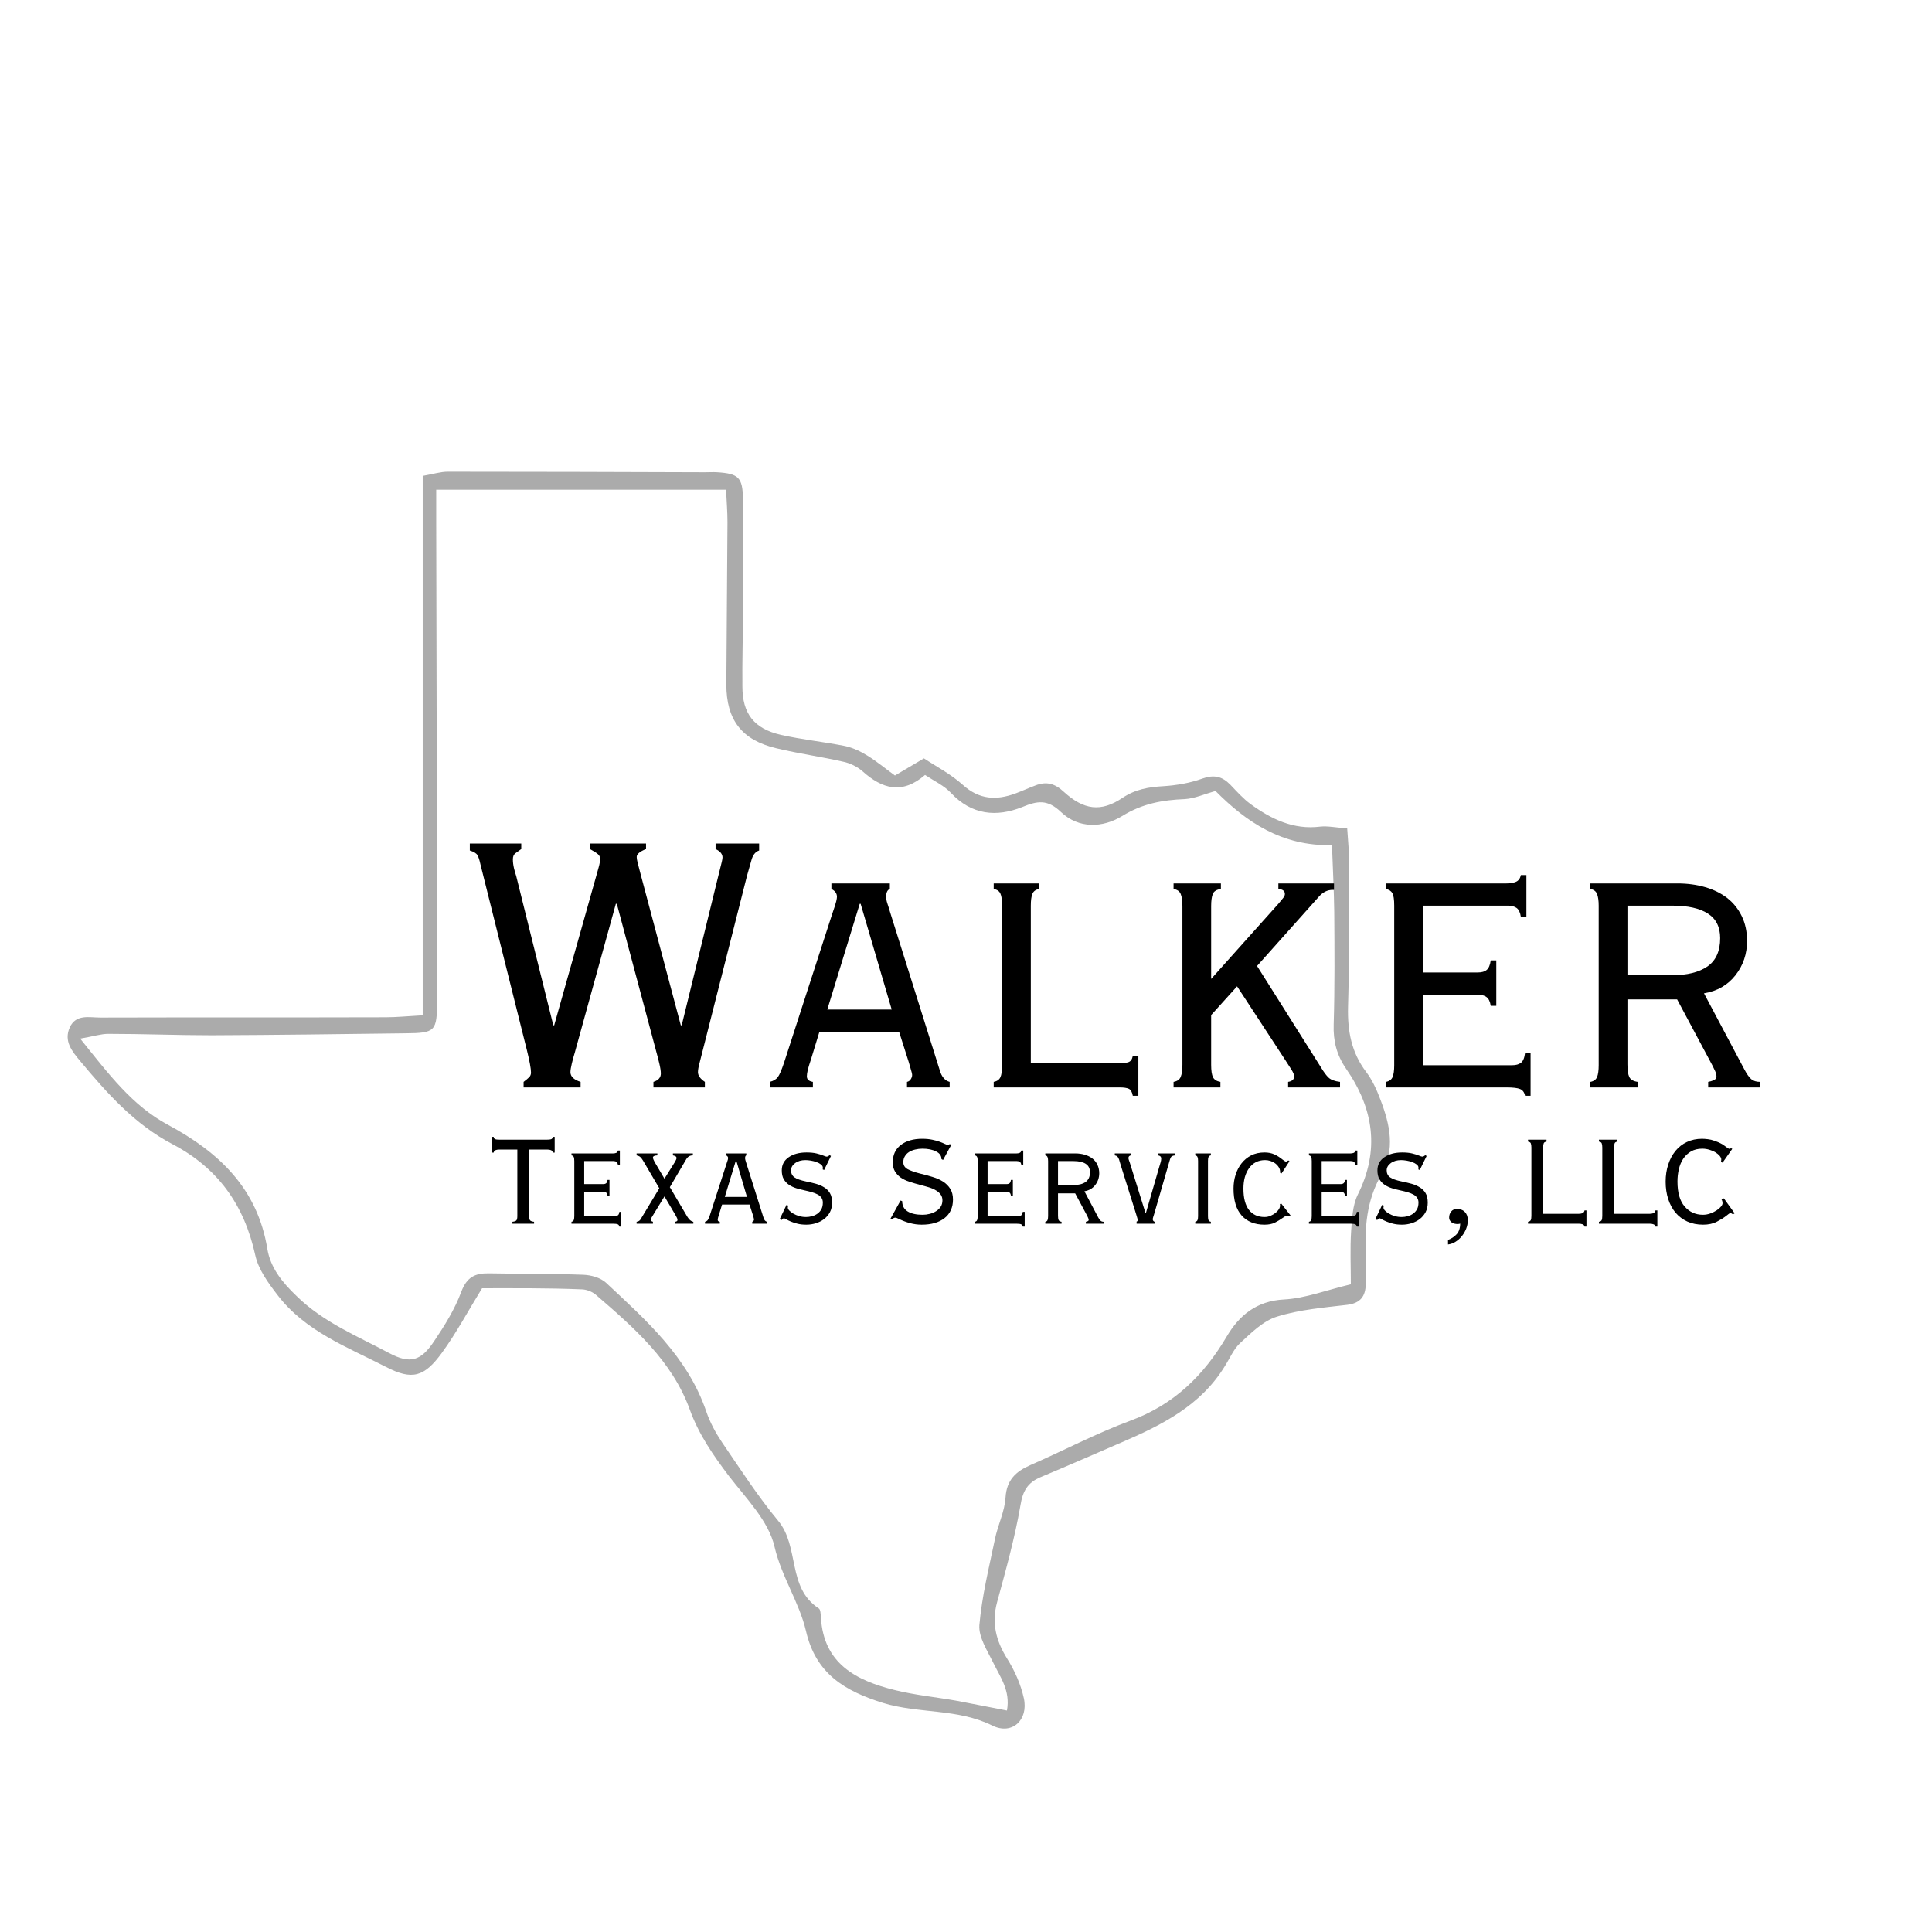 <svg xmlns="http://www.w3.org/2000/svg" xmlns:xlink="http://www.w3.org/1999/xlink" width="500" zoomAndPan="magnify" viewBox="0 0 375 375" height="500" preserveAspectRatio="xMidYMid meet" version="1.2"><defs><filter x="0%" y="0%" width="100%" filterUnits="objectBoundingBox" id="fa6ade2147" height="100%"><feColorMatrix values="0 0 0 0 1 0 0 0 0 1 0 0 0 0 1 0 0 0 1 0" type="matrix" in="SourceGraphic"/></filter><clipPath id="0eeeb61c65"><path d="M 1 0.559 L 258 0.559 L 258 245 L 1 245 Z M 1 0.559 "/></clipPath><clipPath id="f91c451f05"><rect x="0" width="260" y="0" height="247"/></clipPath></defs><g id="668f918360"><g mask="url(#f80747ffa0)" transform="matrix(1,0,0,1,12,91)"><g clip-path="url(#f91c451f05)"><g clip-rule="nonzero" clip-path="url(#0eeeb61c65)"><path style=" stroke:none;fill-rule:nonzero;fill:#444444;fill-opacity:1;" d="M 81.57 159.047 C 78.73 163.68 76.547 167.766 73.812 171.527 C 70.371 176.266 68.023 176.977 62.891 174.305 C 55.352 170.438 47.211 167.383 41.859 160.352 C 40.055 158.012 38.145 155.395 37.543 152.613 C 35.414 142.914 30.332 135.719 21.484 131.086 C 14.109 127.219 8.754 121.168 3.566 114.953 C 1.98 113.047 0.344 111.086 1.543 108.414 C 2.746 105.801 5.312 106.508 7.445 106.508 C 25.906 106.453 44.371 106.508 62.781 106.453 C 64.965 106.453 67.094 106.234 70.047 106.07 C 70.047 70.863 70.047 36.203 70.047 1.375 C 72.176 0.996 73.539 0.559 74.906 0.559 C 91.512 0.559 108.172 0.613 124.781 0.668 C 125.598 0.668 126.418 0.613 127.238 0.668 C 131.336 0.941 132.152 1.648 132.207 5.848 C 132.316 13.148 132.262 20.398 132.207 27.699 C 132.207 32.551 132.043 37.402 132.098 42.25 C 132.098 47.484 134.34 50.426 139.527 51.625 C 143.625 52.551 147.887 52.988 152.039 53.805 C 153.512 54.133 155.043 54.84 156.352 55.66 C 158.211 56.805 159.902 58.219 161.707 59.527 C 163.617 58.383 165.148 57.512 167.332 56.203 C 169.734 57.785 172.578 59.254 174.926 61.383 C 178.094 64.215 181.371 64.379 185.086 63.016 C 186.398 62.527 187.707 61.926 189.02 61.438 C 191.148 60.617 192.789 61.109 194.48 62.688 C 198.359 66.23 201.691 66.668 205.844 63.887 C 208.355 62.199 210.922 61.762 213.82 61.598 C 216.332 61.438 218.953 61 221.355 60.129 C 223.652 59.309 225.234 59.691 226.82 61.328 C 228.074 62.637 229.332 64.051 230.754 65.086 C 234.738 67.977 239.055 70.102 244.246 69.449 C 245.773 69.285 247.359 69.664 249.488 69.773 C 249.652 72.281 249.871 74.406 249.871 76.586 C 249.871 85.906 249.926 95.227 249.652 104.492 C 249.543 109.125 250.309 113.266 253.148 117.027 C 254.352 118.605 255.223 120.516 255.934 122.422 C 257.793 127.273 258.883 132.121 256.098 137.027 C 253.258 141.988 252.82 147.328 253.148 152.832 C 253.258 154.629 253.094 156.484 253.094 158.281 C 253.039 160.625 252.055 161.934 249.543 162.262 C 244.953 162.805 240.258 163.188 235.887 164.551 C 233.211 165.367 230.918 167.656 228.73 169.672 C 227.422 170.871 226.711 172.672 225.727 174.195 C 221.027 181.879 213.438 185.641 205.57 189.02 C 200.379 191.254 195.191 193.543 189.949 195.723 C 187.488 196.758 186.508 198.395 186.07 201.172 C 184.977 207.496 183.227 213.762 181.535 219.977 C 180.441 224.008 181.316 227.441 183.445 230.875 C 184.922 233.219 186.125 235.891 186.723 238.617 C 187.652 242.812 184.484 245.809 180.66 243.957 C 173.887 240.578 166.402 241.668 159.41 239.543 C 151.93 237.199 146.355 233.875 144.445 225.59 C 143.133 219.977 139.691 215.07 138.328 209.184 C 137.18 204.227 132.863 199.867 129.531 195.559 C 126.473 191.527 123.633 187.441 121.883 182.59 C 118.441 173.105 111.016 166.676 103.641 160.301 C 102.93 159.699 101.781 159.262 100.855 159.262 C 94.406 158.992 87.906 159.047 81.57 159.047 Z M 223.926 62.527 C 221.793 63.125 219.883 63.996 217.969 64.105 C 213.656 64.27 209.723 64.977 205.844 67.375 C 202.02 69.719 197.375 69.883 193.934 66.613 C 191.312 64.105 189.348 64.434 186.453 65.633 C 181.426 67.648 176.617 67.211 172.578 62.906 C 171.266 61.492 169.355 60.617 167.551 59.418 C 163.07 63.289 159.195 62.09 155.426 58.711 C 154.441 57.84 153.02 57.129 151.711 56.859 C 147.395 55.875 143.023 55.277 138.707 54.242 C 131.988 52.66 128.984 48.738 128.984 41.871 C 129.039 31.352 129.148 20.832 129.203 10.316 C 129.203 8.352 129.039 6.391 128.93 4.047 C 110.031 4.047 91.73 4.047 72.668 4.047 C 72.668 6.609 72.668 8.789 72.668 10.969 C 72.723 41.707 72.832 72.445 72.832 103.238 C 72.832 109.18 72.504 109.504 66.766 109.559 C 54.203 109.723 41.641 109.887 29.074 109.941 C 22.41 109.941 15.691 109.668 9.027 109.668 C 7.555 109.668 6.133 110.16 3.566 110.594 C 9.082 117.461 13.672 123.621 20.609 127.328 C 30.551 132.668 37.98 139.699 39.891 151.414 C 40.492 155.066 42.785 157.902 45.52 160.516 C 50.707 165.641 57.316 168.309 63.543 171.637 C 67.641 173.816 69.719 173.16 72.285 169.293 C 74.305 166.293 76.273 163.133 77.527 159.754 C 78.621 156.867 80.207 156.102 82.938 156.156 C 89 156.266 95.117 156.211 101.18 156.43 C 102.711 156.484 104.512 156.973 105.605 157.957 C 113.418 165.258 121.5 172.398 125.105 183.023 C 125.816 185.098 126.91 187.113 128.113 188.91 C 131.664 194.09 135.051 199.375 139.035 204.172 C 143.242 209.238 140.73 217.141 146.902 221.176 C 147.285 221.395 147.285 222.32 147.34 222.918 C 147.832 231.91 154.168 235.184 161.652 237.035 C 165.586 238.016 169.625 238.398 173.613 239.105 C 176.836 239.707 180.004 240.359 183.445 241.012 C 184.156 237.145 182.137 234.527 180.77 231.695 C 179.625 229.352 177.93 226.789 178.094 224.445 C 178.586 218.832 179.949 213.328 181.098 207.824 C 181.645 205.043 183.012 202.426 183.176 199.648 C 183.391 196.27 185.141 194.633 187.98 193.379 C 194.48 190.547 200.762 187.223 207.371 184.77 C 215.84 181.664 221.629 175.996 226.109 168.418 C 228.512 164.332 231.898 161.496 237.254 161.227 C 241.352 161.008 245.391 159.426 250.199 158.281 C 250.199 154.738 250.035 151.359 250.254 147.98 C 250.418 145.582 250.527 143.023 251.512 140.953 C 255.879 132.23 254.625 124.164 249.27 116.426 C 247.469 113.809 246.758 111.086 246.867 107.871 C 247.086 100.566 247.031 93.32 246.977 86.016 C 246.922 81.82 246.703 77.676 246.539 73.043 C 236.816 73.262 229.934 68.574 223.926 62.527 Z M 223.926 62.527 "/></g></g><mask id="f80747ffa0"><g filter="url(#fa6ade2147)"><rect x="0" width="375" y="0" height="375" style="fill:#000000;fill-opacity:0.45;stroke:none;"/></g></mask></g><g style="fill:#000000;fill-opacity:1;"><g transform="translate(88.489, 211.07)"><path style="stroke:none" d="M 12.688 -47.344 L 12.688 -46.266 C 12.27 -45.961 11.895 -45.691 11.562 -45.453 C 11.227 -45.211 11.062 -44.82 11.062 -44.281 C 11.062 -43.738 11.133 -43.148 11.281 -42.516 C 11.438 -41.891 11.578 -41.398 11.703 -41.047 L 18.906 -12.062 L 19.078 -12.062 L 27.266 -41.125 C 27.391 -41.602 27.539 -42.145 27.719 -42.75 C 27.895 -43.352 27.984 -43.922 27.984 -44.453 C 27.984 -44.754 27.848 -45.023 27.578 -45.266 C 27.316 -45.504 26.797 -45.836 26.016 -46.266 L 26.016 -47.344 L 36.906 -47.344 L 36.906 -46.266 C 35.695 -45.785 35.094 -45.273 35.094 -44.734 C 35.094 -44.492 35.148 -44.133 35.266 -43.656 C 35.391 -43.176 35.547 -42.57 35.734 -41.844 L 43.656 -12.062 L 43.828 -12.062 L 50.844 -40.688 C 51.27 -42.363 51.523 -43.395 51.609 -43.781 C 51.703 -44.176 51.75 -44.461 51.75 -44.641 C 51.75 -45.297 51.301 -45.836 50.406 -46.266 L 50.406 -47.344 L 58.859 -47.344 L 58.859 -45.984 C 58.141 -45.742 57.645 -45.129 57.375 -44.141 C 57.102 -43.148 56.816 -42.145 56.516 -41.125 L 48.328 -8.812 C 47.848 -6.895 47.504 -5.547 47.297 -4.766 C 47.086 -3.984 46.984 -3.383 46.984 -2.969 C 46.984 -2.312 47.43 -1.68 48.328 -1.078 L 48.328 0 L 38.344 0 L 38.344 -1.078 C 39.301 -1.379 39.781 -1.922 39.781 -2.703 C 39.781 -3.18 39.676 -3.852 39.469 -4.719 C 39.258 -5.594 39.062 -6.359 38.875 -7.016 L 31.234 -35.641 L 31.047 -35.641 L 23.047 -6.656 C 22.859 -6.062 22.676 -5.391 22.5 -4.641 C 22.32 -3.891 22.234 -3.332 22.234 -2.969 C 22.234 -2.125 22.891 -1.492 24.203 -1.078 L 24.203 0 L 13.141 0 L 13.141 -1.078 C 13.617 -1.441 13.977 -1.742 14.219 -1.984 C 14.457 -2.223 14.578 -2.52 14.578 -2.875 C 14.578 -3.656 14.305 -5.129 13.766 -7.297 L 4.766 -43.297 C 4.586 -44.129 4.395 -44.723 4.188 -45.078 C 3.977 -45.441 3.484 -45.742 2.703 -45.984 L 2.703 -47.344 Z M 12.688 -47.344 "/></g></g><g style="fill:#000000;fill-opacity:1;"><g transform="translate(146.891, 211.07)"><path style="stroke:none" d="M 13.688 -15.125 L 26.188 -15.125 L 20.156 -35.641 L 19.984 -35.641 Z M 25.828 -39.594 L 25.828 -38.516 C 25.348 -38.336 25.109 -37.828 25.109 -36.984 C 25.109 -36.629 25.18 -36.223 25.328 -35.766 C 25.484 -35.316 25.711 -34.582 26.016 -33.562 L 35.547 -3.234 C 35.91 -2.035 36.539 -1.316 37.438 -1.078 L 37.438 0 L 29.156 0 L 29.156 -1.078 C 29.457 -1.141 29.695 -1.305 29.875 -1.578 C 30.062 -1.848 30.156 -2.133 30.156 -2.438 C 30.156 -2.613 30.094 -2.895 29.969 -3.281 C 29.852 -3.676 29.703 -4.203 29.516 -4.859 L 27.625 -10.797 L 12.156 -10.797 L 10.531 -5.484 C 10.227 -4.586 10.016 -3.883 9.891 -3.375 C 9.773 -2.863 9.719 -2.457 9.719 -2.156 C 9.719 -1.562 10.109 -1.203 10.891 -1.078 L 10.891 0 L 2.516 0 L 2.516 -1.078 C 3.234 -1.254 3.758 -1.566 4.094 -2.016 C 4.426 -2.473 4.832 -3.422 5.312 -4.859 L 14.578 -33.484 C 15.055 -34.859 15.336 -35.738 15.422 -36.125 C 15.516 -36.52 15.562 -36.805 15.562 -36.984 C 15.562 -37.648 15.203 -38.16 14.484 -38.516 L 14.484 -39.594 Z M 25.828 -39.594 "/></g></g><g style="fill:#000000;fill-opacity:1;"><g transform="translate(186.846, 211.07)"><path style="stroke:none" d="M 14.844 -39.594 L 14.844 -38.516 C 14.188 -38.398 13.754 -38.086 13.547 -37.578 C 13.336 -37.066 13.234 -36.301 13.234 -35.281 L 13.234 -4.688 L 30.516 -4.688 C 31.172 -4.688 31.723 -4.758 32.172 -4.906 C 32.617 -5.051 32.906 -5.457 33.031 -6.125 L 34.109 -6.125 L 34.109 1.625 L 33.031 1.625 C 32.906 0.906 32.648 0.453 32.266 0.266 C 31.879 0.086 31.297 0 30.516 0 L 6.031 0 L 6.031 -1.078 C 6.688 -1.203 7.117 -1.504 7.328 -1.984 C 7.547 -2.461 7.656 -3.211 7.656 -4.234 L 7.656 -35.375 C 7.656 -36.395 7.547 -37.145 7.328 -37.625 C 7.117 -38.102 6.688 -38.398 6.031 -38.516 L 6.031 -39.594 Z M 14.844 -39.594 "/></g></g><g style="fill:#000000;fill-opacity:1;"><g transform="translate(221.851, 211.07)"><path style="stroke:none" d="M 15.125 -39.594 L 15.125 -38.516 C 14.281 -38.398 13.754 -38.07 13.547 -37.531 C 13.336 -36.988 13.234 -36.207 13.234 -35.188 L 13.234 -21.062 L 26.281 -35.641 C 26.633 -36.055 26.93 -36.414 27.172 -36.719 C 27.422 -37.02 27.547 -37.289 27.547 -37.531 C 27.547 -38.133 27.125 -38.461 26.281 -38.516 L 26.281 -39.594 L 37.078 -39.594 L 37.078 -38.344 L 36.812 -38.344 C 35.789 -38.344 34.891 -37.891 34.109 -36.984 L 22.141 -23.578 L 34.562 -3.875 C 35.102 -2.969 35.598 -2.305 36.047 -1.891 C 36.492 -1.473 37.227 -1.203 38.25 -1.078 L 38.25 0 L 28.172 0 L 28.172 -1.078 C 28.953 -1.203 29.344 -1.562 29.344 -2.156 C 29.344 -2.457 29.176 -2.879 28.844 -3.422 C 28.508 -3.961 28.102 -4.594 27.625 -5.312 L 18.266 -19.625 L 13.234 -14.047 L 13.234 -4.406 C 13.234 -3.27 13.352 -2.461 13.594 -1.984 C 13.832 -1.504 14.312 -1.203 15.031 -1.078 L 15.031 0 L 5.938 0 L 5.938 -1.078 C 6.656 -1.203 7.117 -1.531 7.328 -2.062 C 7.547 -2.602 7.656 -3.383 7.656 -4.406 L 7.656 -35.188 C 7.656 -36.207 7.547 -36.988 7.328 -37.531 C 7.117 -38.07 6.656 -38.398 5.938 -38.516 L 5.938 -39.594 Z M 15.125 -39.594 "/></g></g><g style="fill:#000000;fill-opacity:1;"><g transform="translate(261.806, 211.07)"><path style="stroke:none" d="M 34.469 -33.125 L 33.391 -33.125 C 33.266 -33.957 32.992 -34.523 32.578 -34.828 C 32.16 -35.129 31.594 -35.281 30.875 -35.281 L 14.406 -35.281 L 14.406 -22.312 L 25.016 -22.312 C 25.797 -22.312 26.379 -22.477 26.766 -22.812 C 27.16 -23.145 27.422 -23.758 27.547 -24.656 L 28.625 -24.656 L 28.625 -15.844 L 27.547 -15.844 C 27.422 -16.676 27.145 -17.242 26.719 -17.547 C 26.301 -17.848 25.766 -18 25.109 -18 L 14.406 -18 L 14.406 -4.312 L 31.688 -4.312 C 32.406 -4.312 32.973 -4.461 33.391 -4.766 C 33.805 -5.066 34.078 -5.695 34.203 -6.656 L 35.281 -6.656 L 35.281 1.625 L 34.203 1.625 C 34.078 0.957 33.758 0.52 33.25 0.312 C 32.738 0.102 31.883 0 30.688 0 L 7.203 0 L 7.203 -1.078 C 7.859 -1.203 8.289 -1.52 8.5 -2.031 C 8.707 -2.539 8.812 -3.301 8.812 -4.312 L 8.812 -35.281 C 8.812 -36.477 8.691 -37.285 8.453 -37.703 C 8.211 -38.129 7.797 -38.398 7.203 -38.516 L 7.203 -39.594 L 30.594 -39.594 C 31.32 -39.594 31.938 -39.695 32.438 -39.906 C 32.945 -40.125 33.266 -40.562 33.391 -41.219 L 34.469 -41.219 Z M 34.469 -33.125 "/></g></g><g style="fill:#000000;fill-opacity:1;"><g transform="translate(301.761, 211.07)"><path style="stroke:none" d="M 22.766 -21.781 C 25.711 -21.781 28.008 -22.348 29.656 -23.484 C 31.301 -24.629 32.125 -26.461 32.125 -28.984 C 32.125 -31.141 31.328 -32.727 29.734 -33.75 C 28.148 -34.77 25.859 -35.281 22.859 -35.281 L 14.125 -35.281 L 14.125 -21.781 Z M 23.844 -39.594 C 25.77 -39.594 27.555 -39.352 29.203 -38.875 C 30.859 -38.395 32.285 -37.691 33.484 -36.766 C 34.68 -35.836 35.625 -34.664 36.312 -33.25 C 37 -31.844 37.344 -30.238 37.344 -28.438 C 37.344 -25.914 36.594 -23.695 35.094 -21.781 C 33.594 -19.863 31.555 -18.691 28.984 -18.266 L 36.812 -3.516 C 37.289 -2.609 37.738 -1.973 38.156 -1.609 C 38.582 -1.254 39.156 -1.078 39.875 -1.078 L 39.875 0 L 29.797 0 L 29.797 -1.078 C 30.148 -1.141 30.504 -1.242 30.859 -1.391 C 31.223 -1.547 31.406 -1.801 31.406 -2.156 C 31.406 -2.457 31.316 -2.801 31.141 -3.188 C 30.961 -3.582 30.781 -3.957 30.594 -4.312 L 23.766 -17.094 L 14.125 -17.094 L 14.125 -4.5 C 14.125 -3.363 14.242 -2.539 14.484 -2.031 C 14.723 -1.52 15.266 -1.203 16.109 -1.078 L 16.109 0 L 6.938 0 L 6.938 -1.078 C 7.594 -1.203 8.023 -1.52 8.234 -2.031 C 8.441 -2.539 8.547 -3.301 8.547 -4.312 L 8.547 -35.281 C 8.547 -36.238 8.441 -36.988 8.234 -37.531 C 8.023 -38.07 7.594 -38.398 6.938 -38.516 L 6.938 -39.594 Z M 23.844 -39.594 "/></g></g><g style="fill:#000000;fill-opacity:1;"><g transform="translate(346.758, 211.07)"><path style="stroke:none" d=""/></g></g><g style="fill:#000000;fill-opacity:1;"><g transform="translate(94.679, 237.52)"><path style="stroke:none" d="M 0.781 -16.859 L 1.141 -16.859 C 1.18 -16.629 1.273 -16.477 1.422 -16.406 C 1.566 -16.344 1.836 -16.312 2.234 -16.312 L 11.5 -16.312 C 11.832 -16.312 12.094 -16.336 12.281 -16.391 C 12.469 -16.453 12.578 -16.609 12.609 -16.859 L 12.984 -16.859 L 12.984 -13.797 L 12.609 -13.797 C 12.578 -14.023 12.469 -14.18 12.281 -14.266 C 12.094 -14.348 11.852 -14.391 11.562 -14.391 L 8.031 -14.391 L 8.031 -1.484 C 8.031 -1.055 8.094 -0.773 8.219 -0.641 C 8.344 -0.504 8.598 -0.414 8.984 -0.375 L 8.984 0 L 4.781 0 L 4.781 -0.375 C 5.164 -0.414 5.422 -0.504 5.547 -0.641 C 5.672 -0.773 5.734 -1.055 5.734 -1.484 L 5.734 -14.391 L 2.203 -14.391 C 1.91 -14.391 1.672 -14.348 1.484 -14.266 C 1.297 -14.18 1.18 -14.023 1.141 -13.797 L 0.781 -13.797 Z M 0.781 -16.859 "/></g></g><g style="fill:#000000;fill-opacity:1;"><g transform="translate(108.441, 237.52)"><path style="stroke:none" d="M 11.875 -11.406 L 11.5 -11.406 C 11.457 -11.695 11.363 -11.895 11.219 -12 C 11.07 -12.102 10.879 -12.156 10.641 -12.156 L 4.953 -12.156 L 4.953 -7.688 L 8.625 -7.688 C 8.883 -7.688 9.082 -7.742 9.219 -7.859 C 9.352 -7.973 9.441 -8.188 9.484 -8.5 L 9.859 -8.5 L 9.859 -5.453 L 9.484 -5.453 C 9.441 -5.742 9.348 -5.941 9.203 -6.047 C 9.055 -6.148 8.875 -6.203 8.656 -6.203 L 4.953 -6.203 L 4.953 -1.484 L 10.906 -1.484 C 11.156 -1.484 11.352 -1.535 11.5 -1.641 C 11.645 -1.742 11.738 -1.961 11.781 -2.297 L 12.156 -2.297 L 12.156 0.562 L 11.781 0.562 C 11.738 0.332 11.629 0.18 11.453 0.109 C 11.273 0.035 10.984 0 10.578 0 L 2.484 0 L 2.484 -0.375 C 2.711 -0.414 2.859 -0.523 2.922 -0.703 C 2.992 -0.879 3.031 -1.141 3.031 -1.484 L 3.031 -12.156 C 3.031 -12.562 2.988 -12.836 2.906 -12.984 C 2.832 -13.129 2.691 -13.223 2.484 -13.266 L 2.484 -13.641 L 10.547 -13.641 C 10.785 -13.641 10.992 -13.676 11.172 -13.75 C 11.348 -13.82 11.457 -13.973 11.5 -14.203 L 11.875 -14.203 Z M 11.875 -11.406 "/></g></g><g style="fill:#000000;fill-opacity:1;"><g transform="translate(122.204, 237.52)"><path style="stroke:none" d="M 5.391 -13.641 L 5.391 -13.266 C 4.816 -13.242 4.531 -13.098 4.531 -12.828 C 4.531 -12.672 4.641 -12.383 4.859 -11.969 C 4.961 -11.801 5.16 -11.469 5.453 -10.969 C 5.742 -10.477 6.18 -9.734 6.766 -8.734 L 8.766 -11.938 C 8.992 -12.312 9.109 -12.578 9.109 -12.734 C 9.109 -12.898 9.039 -13.02 8.906 -13.094 C 8.781 -13.164 8.613 -13.223 8.406 -13.266 L 8.406 -13.641 L 12.281 -13.641 L 12.281 -13.266 C 11.988 -13.266 11.738 -13.203 11.531 -13.078 C 11.32 -12.953 11.133 -12.75 10.969 -12.469 L 7.812 -7.094 L 11.219 -1.328 C 11.57 -0.754 11.957 -0.438 12.375 -0.375 L 12.375 0 L 8.828 0 L 8.828 -0.375 C 9.141 -0.414 9.297 -0.531 9.297 -0.719 C 9.297 -0.863 9.258 -1.004 9.188 -1.141 C 9.113 -1.285 9.016 -1.473 8.891 -1.703 L 6.766 -5.297 L 4.5 -1.578 C 4.312 -1.285 4.195 -1.078 4.156 -0.953 C 4.113 -0.836 4.094 -0.758 4.094 -0.719 C 4.094 -0.613 4.141 -0.539 4.234 -0.5 C 4.328 -0.457 4.426 -0.414 4.531 -0.375 L 4.531 0 L 1.359 0 L 1.359 -0.375 C 1.691 -0.414 1.941 -0.562 2.109 -0.812 C 2.273 -1.07 2.504 -1.453 2.797 -1.953 L 5.766 -6.875 L 2.609 -12.25 C 2.398 -12.594 2.211 -12.832 2.047 -12.969 C 1.879 -13.102 1.648 -13.203 1.359 -13.266 L 1.359 -13.641 Z M 5.391 -13.641 "/></g></g><g style="fill:#000000;fill-opacity:1;"><g transform="translate(135.966, 237.52)"><path style="stroke:none" d="M 4.719 -5.203 L 9.016 -5.203 L 6.938 -12.281 L 6.875 -12.281 Z M 8.891 -13.641 L 8.891 -13.266 C 8.734 -13.203 8.656 -13.023 8.656 -12.734 C 8.656 -12.617 8.676 -12.484 8.719 -12.328 C 8.77 -12.172 8.848 -11.914 8.953 -11.562 L 12.25 -1.109 C 12.375 -0.703 12.586 -0.457 12.891 -0.375 L 12.891 0 L 10.047 0 L 10.047 -0.375 C 10.148 -0.395 10.234 -0.453 10.297 -0.547 C 10.359 -0.641 10.391 -0.738 10.391 -0.844 C 10.391 -0.906 10.367 -1 10.328 -1.125 C 10.285 -1.258 10.234 -1.441 10.172 -1.672 L 9.516 -3.719 L 4.188 -3.719 L 3.625 -1.891 C 3.52 -1.578 3.445 -1.332 3.406 -1.156 C 3.363 -0.988 3.344 -0.852 3.344 -0.75 C 3.344 -0.539 3.477 -0.414 3.75 -0.375 L 3.75 0 L 0.875 0 L 0.875 -0.375 C 1.113 -0.438 1.289 -0.547 1.406 -0.703 C 1.52 -0.859 1.66 -1.18 1.828 -1.672 L 5.016 -11.531 C 5.18 -12.008 5.281 -12.312 5.312 -12.438 C 5.344 -12.57 5.359 -12.672 5.359 -12.734 C 5.359 -12.961 5.234 -13.141 4.984 -13.266 L 4.984 -13.641 Z M 8.891 -13.641 "/></g></g><g style="fill:#000000;fill-opacity:1;"><g transform="translate(149.728, 237.52)"><path style="stroke:none" d="M 6.812 -13.828 C 7.582 -13.828 8.223 -13.766 8.734 -13.641 C 9.254 -13.516 9.691 -13.379 10.047 -13.234 C 10.398 -13.086 10.625 -13.016 10.719 -13.016 C 10.82 -13.016 10.926 -13.047 11.031 -13.109 C 11.133 -13.172 11.227 -13.234 11.312 -13.297 L 11.562 -13.141 L 10.234 -10.422 L 9.953 -10.547 C 9.973 -10.617 9.984 -10.68 9.984 -10.734 C 9.984 -10.785 9.984 -10.832 9.984 -10.875 C 9.984 -11.102 9.863 -11.312 9.625 -11.5 C 9.383 -11.688 9.086 -11.844 8.734 -11.969 C 8.391 -12.094 8.023 -12.188 7.641 -12.25 C 7.254 -12.312 6.91 -12.344 6.609 -12.344 C 5.797 -12.344 5.125 -12.145 4.594 -11.75 C 4.07 -11.352 3.812 -10.891 3.812 -10.359 C 3.812 -9.773 4.031 -9.32 4.469 -9 C 4.914 -8.688 5.688 -8.414 6.781 -8.188 C 7.426 -8.062 8.047 -7.914 8.641 -7.75 C 9.242 -7.582 9.773 -7.352 10.234 -7.062 C 10.703 -6.781 11.078 -6.406 11.359 -5.938 C 11.641 -5.469 11.781 -4.852 11.781 -4.094 C 11.781 -3.383 11.641 -2.766 11.359 -2.234 C 11.078 -1.711 10.703 -1.27 10.234 -0.906 C 9.773 -0.551 9.242 -0.281 8.641 -0.094 C 8.047 0.094 7.422 0.188 6.766 0.188 C 6.141 0.188 5.57 0.125 5.062 0 C 4.562 -0.125 4.129 -0.266 3.766 -0.422 C 3.398 -0.578 3.109 -0.719 2.891 -0.844 C 2.68 -0.977 2.535 -1.047 2.453 -1.047 C 2.285 -1.047 2.129 -0.938 1.984 -0.719 L 1.609 -0.875 L 2.938 -3.656 L 3.281 -3.5 C 3.238 -3.395 3.211 -3.316 3.203 -3.266 C 3.191 -3.211 3.188 -3.164 3.188 -3.125 C 3.188 -2.945 3.285 -2.754 3.484 -2.547 C 3.68 -2.336 3.941 -2.141 4.266 -1.953 C 4.586 -1.766 4.957 -1.609 5.375 -1.484 C 5.801 -1.359 6.254 -1.297 6.734 -1.297 C 7.098 -1.297 7.477 -1.348 7.875 -1.453 C 8.27 -1.555 8.617 -1.719 8.922 -1.938 C 9.234 -2.156 9.488 -2.438 9.688 -2.781 C 9.883 -3.133 9.984 -3.57 9.984 -4.094 C 9.984 -4.469 9.895 -4.781 9.719 -5.031 C 9.539 -5.289 9.297 -5.504 8.984 -5.672 C 8.68 -5.836 8.316 -5.984 7.891 -6.109 C 7.461 -6.234 7.004 -6.348 6.516 -6.453 C 5.953 -6.578 5.398 -6.719 4.859 -6.875 C 4.328 -7.039 3.848 -7.266 3.422 -7.547 C 3.004 -7.828 2.664 -8.188 2.406 -8.625 C 2.145 -9.07 2.016 -9.648 2.016 -10.359 C 2.016 -11.43 2.457 -12.273 3.344 -12.891 C 4.238 -13.516 5.395 -13.828 6.812 -13.828 Z M 6.812 -13.828 "/></g></g><g style="fill:#000000;fill-opacity:1;"><g transform="translate(163.49, 237.52)"><path style="stroke:none" d=""/></g></g><g style="fill:#000000;fill-opacity:1;"><g transform="translate(171.239, 237.52)"><path style="stroke:none" d="M 7.75 -16.484 C 8.508 -16.484 9.172 -16.422 9.734 -16.297 C 10.297 -16.18 10.77 -16.051 11.156 -15.906 C 11.551 -15.758 11.875 -15.625 12.125 -15.5 C 12.375 -15.375 12.578 -15.312 12.734 -15.312 C 12.836 -15.312 12.914 -15.328 12.969 -15.359 C 13.02 -15.391 13.066 -15.426 13.109 -15.469 L 13.391 -15.281 L 11.812 -12.375 L 11.5 -12.531 C 11.5 -13.188 11.145 -13.688 10.438 -14.031 C 9.738 -14.383 8.863 -14.562 7.812 -14.562 C 7.312 -14.562 6.832 -14.504 6.375 -14.391 C 5.926 -14.285 5.531 -14.125 5.188 -13.906 C 4.852 -13.688 4.586 -13.41 4.391 -13.078 C 4.191 -12.754 4.094 -12.375 4.094 -11.938 C 4.094 -11.352 4.367 -10.906 4.922 -10.594 C 5.484 -10.289 6.289 -10.004 7.344 -9.734 C 8.219 -9.523 9.039 -9.301 9.812 -9.062 C 10.582 -8.832 11.254 -8.531 11.828 -8.156 C 12.41 -7.781 12.875 -7.312 13.219 -6.75 C 13.562 -6.195 13.734 -5.508 13.734 -4.688 C 13.734 -3.156 13.191 -1.957 12.109 -1.094 C 11.023 -0.238 9.539 0.188 7.656 0.188 C 6.895 0.188 6.145 0.086 5.406 -0.109 C 4.676 -0.305 3.969 -0.57 3.281 -0.906 C 3.094 -0.977 2.953 -1.039 2.859 -1.094 C 2.773 -1.145 2.672 -1.172 2.547 -1.172 C 2.316 -1.172 2.129 -1.07 1.984 -0.875 L 1.609 -0.984 L 3.562 -4.5 L 3.875 -4.375 C 3.875 -3.5 4.223 -2.836 4.922 -2.391 C 5.629 -1.953 6.602 -1.734 7.844 -1.734 C 8.301 -1.734 8.754 -1.789 9.203 -1.906 C 9.66 -2.02 10.07 -2.191 10.438 -2.422 C 10.812 -2.648 11.113 -2.938 11.344 -3.281 C 11.57 -3.633 11.688 -4.051 11.688 -4.531 C 11.688 -4.957 11.578 -5.328 11.359 -5.641 C 11.141 -5.953 10.836 -6.223 10.453 -6.453 C 10.078 -6.691 9.613 -6.895 9.062 -7.062 C 8.52 -7.227 7.914 -7.395 7.25 -7.562 C 6.551 -7.75 5.883 -7.945 5.25 -8.156 C 4.625 -8.363 4.07 -8.629 3.594 -8.953 C 3.125 -9.285 2.75 -9.688 2.469 -10.156 C 2.188 -10.633 2.047 -11.219 2.047 -11.906 C 2.047 -13.352 2.566 -14.477 3.609 -15.281 C 4.648 -16.082 6.031 -16.484 7.75 -16.484 Z M 7.75 -16.484 "/></g></g><g style="fill:#000000;fill-opacity:1;"><g transform="translate(186.737, 237.52)"><path style="stroke:none" d="M 11.875 -11.406 L 11.5 -11.406 C 11.457 -11.695 11.363 -11.895 11.219 -12 C 11.07 -12.102 10.879 -12.156 10.641 -12.156 L 4.953 -12.156 L 4.953 -7.688 L 8.625 -7.688 C 8.883 -7.688 9.082 -7.742 9.219 -7.859 C 9.352 -7.973 9.441 -8.188 9.484 -8.5 L 9.859 -8.5 L 9.859 -5.453 L 9.484 -5.453 C 9.441 -5.742 9.348 -5.941 9.203 -6.047 C 9.055 -6.148 8.875 -6.203 8.656 -6.203 L 4.953 -6.203 L 4.953 -1.484 L 10.906 -1.484 C 11.156 -1.484 11.352 -1.535 11.5 -1.641 C 11.645 -1.742 11.738 -1.961 11.781 -2.297 L 12.156 -2.297 L 12.156 0.562 L 11.781 0.562 C 11.738 0.332 11.629 0.18 11.453 0.109 C 11.273 0.035 10.984 0 10.578 0 L 2.484 0 L 2.484 -0.375 C 2.711 -0.414 2.859 -0.523 2.922 -0.703 C 2.992 -0.879 3.031 -1.141 3.031 -1.484 L 3.031 -12.156 C 3.031 -12.562 2.988 -12.836 2.906 -12.984 C 2.832 -13.129 2.691 -13.223 2.484 -13.266 L 2.484 -13.641 L 10.547 -13.641 C 10.785 -13.641 10.992 -13.676 11.172 -13.75 C 11.348 -13.82 11.457 -13.973 11.5 -14.203 L 11.875 -14.203 Z M 11.875 -11.406 "/></g></g><g style="fill:#000000;fill-opacity:1;"><g transform="translate(200.5, 237.52)"><path style="stroke:none" d="M 7.844 -7.5 C 8.852 -7.5 9.641 -7.695 10.203 -8.094 C 10.773 -8.488 11.062 -9.117 11.062 -9.984 C 11.062 -10.723 10.785 -11.27 10.234 -11.625 C 9.691 -11.977 8.906 -12.156 7.875 -12.156 L 4.859 -12.156 L 4.859 -7.5 Z M 8.219 -13.641 C 8.875 -13.641 9.484 -13.555 10.047 -13.391 C 10.617 -13.223 11.113 -12.977 11.531 -12.656 C 11.945 -12.344 12.27 -11.941 12.5 -11.453 C 12.738 -10.961 12.859 -10.41 12.859 -9.797 C 12.859 -8.93 12.598 -8.164 12.078 -7.5 C 11.566 -6.844 10.867 -6.441 9.984 -6.297 L 12.672 -1.203 C 12.836 -0.898 12.992 -0.688 13.141 -0.562 C 13.285 -0.438 13.484 -0.375 13.734 -0.375 L 13.734 0 L 10.266 0 L 10.266 -0.375 C 10.391 -0.395 10.508 -0.43 10.625 -0.484 C 10.75 -0.535 10.812 -0.625 10.812 -0.75 C 10.812 -0.852 10.781 -0.969 10.719 -1.094 C 10.664 -1.227 10.609 -1.359 10.547 -1.484 L 8.188 -5.891 L 4.859 -5.891 L 4.859 -1.547 C 4.859 -1.16 4.898 -0.879 4.984 -0.703 C 5.066 -0.523 5.254 -0.414 5.547 -0.375 L 5.547 0 L 2.391 0 L 2.391 -0.375 C 2.617 -0.414 2.766 -0.523 2.828 -0.703 C 2.898 -0.879 2.938 -1.141 2.938 -1.484 L 2.938 -12.156 C 2.938 -12.477 2.898 -12.734 2.828 -12.922 C 2.766 -13.109 2.617 -13.223 2.391 -13.266 L 2.391 -13.641 Z M 8.219 -13.641 "/></g></g><g style="fill:#000000;fill-opacity:1;"><g transform="translate(215.44, 237.52)"><path style="stroke:none" d="M 4.031 -13.641 L 4.031 -13.266 C 3.738 -13.18 3.594 -13.016 3.594 -12.766 C 3.594 -12.66 3.613 -12.539 3.656 -12.406 C 3.695 -12.281 3.758 -12.102 3.844 -11.875 L 6.906 -2.047 L 6.969 -2.047 L 9.516 -10.844 C 9.66 -11.32 9.77 -11.688 9.844 -11.938 C 9.914 -12.188 9.953 -12.422 9.953 -12.641 C 9.953 -12.992 9.742 -13.203 9.328 -13.266 L 9.328 -13.641 L 12.672 -13.641 L 12.672 -13.266 C 12.391 -13.242 12.172 -13.188 12.016 -13.094 C 11.859 -13 11.719 -12.727 11.594 -12.281 L 8.594 -1.922 C 8.508 -1.629 8.441 -1.41 8.391 -1.266 C 8.336 -1.117 8.312 -0.977 8.312 -0.844 C 8.312 -0.633 8.426 -0.477 8.656 -0.375 L 8.656 0 L 5.172 0 L 5.172 -0.406 C 5.316 -0.445 5.391 -0.551 5.391 -0.719 C 5.391 -0.82 5.297 -1.172 5.109 -1.766 L 2.109 -11.312 C 2.023 -11.562 1.953 -11.805 1.891 -12.047 C 1.828 -12.285 1.785 -12.426 1.766 -12.469 C 1.66 -12.75 1.551 -12.941 1.438 -13.047 C 1.32 -13.148 1.156 -13.223 0.938 -13.266 L 0.938 -13.641 Z M 4.031 -13.641 "/></g></g><g style="fill:#000000;fill-opacity:1;"><g transform="translate(229.202, 237.52)"><path style="stroke:none" d="M 5.828 -13.641 L 5.828 -13.266 C 5.598 -13.223 5.445 -13.117 5.375 -12.953 C 5.301 -12.785 5.266 -12.531 5.266 -12.188 L 5.266 -1.453 C 5.266 -1.109 5.301 -0.852 5.375 -0.688 C 5.445 -0.52 5.598 -0.414 5.828 -0.375 L 5.828 0 L 2.797 0 L 2.797 -0.375 C 3.016 -0.414 3.16 -0.52 3.234 -0.688 C 3.305 -0.852 3.344 -1.109 3.344 -1.453 L 3.344 -12.188 C 3.344 -12.531 3.305 -12.785 3.234 -12.953 C 3.16 -13.117 3.016 -13.223 2.797 -13.266 L 2.797 -13.641 Z M 5.828 -13.641 "/></g></g><g style="fill:#000000;fill-opacity:1;"><g transform="translate(237.819, 237.52)"><path style="stroke:none" d="M 7.625 -13.828 C 8.352 -13.828 8.988 -13.703 9.531 -13.453 C 10.082 -13.203 10.602 -12.875 11.094 -12.469 C 11.238 -12.363 11.367 -12.27 11.484 -12.188 C 11.598 -12.102 11.707 -12.062 11.812 -12.062 C 11.875 -12.062 11.938 -12.082 12 -12.125 C 12.062 -12.164 12.145 -12.219 12.25 -12.281 L 12.469 -12.125 L 10.938 -9.766 L 10.656 -9.859 L 10.656 -10.016 C 10.656 -10.391 10.562 -10.711 10.375 -10.984 C 10.195 -11.266 9.969 -11.508 9.688 -11.719 C 9.406 -11.926 9.094 -12.082 8.75 -12.188 C 8.414 -12.289 8.082 -12.344 7.75 -12.344 C 6.426 -12.344 5.391 -11.828 4.641 -10.797 C 3.898 -9.773 3.531 -8.445 3.531 -6.812 C 3.531 -4.977 3.891 -3.598 4.609 -2.672 C 5.336 -1.754 6.344 -1.297 7.625 -1.297 C 8.039 -1.297 8.426 -1.375 8.781 -1.531 C 9.145 -1.688 9.469 -1.875 9.75 -2.094 C 10.031 -2.312 10.25 -2.547 10.406 -2.797 C 10.562 -3.055 10.641 -3.301 10.641 -3.531 C 10.641 -3.633 10.629 -3.727 10.609 -3.812 L 10.875 -3.906 L 12.672 -1.609 L 12.469 -1.453 C 12.426 -1.492 12.375 -1.523 12.312 -1.547 C 12.25 -1.566 12.164 -1.578 12.062 -1.578 C 11.938 -1.578 11.805 -1.539 11.672 -1.469 C 11.535 -1.395 11.352 -1.273 11.125 -1.109 C 10.676 -0.785 10.188 -0.488 9.656 -0.219 C 9.125 0.051 8.445 0.188 7.625 0.188 C 5.727 0.188 4.25 -0.406 3.188 -1.594 C 2.133 -2.781 1.609 -4.52 1.609 -6.812 C 1.609 -7.75 1.738 -8.633 2 -9.469 C 2.258 -10.301 2.641 -11.039 3.141 -11.688 C 3.648 -12.344 4.273 -12.863 5.016 -13.25 C 5.766 -13.633 6.633 -13.828 7.625 -13.828 Z M 7.625 -13.828 "/></g></g><g style="fill:#000000;fill-opacity:1;"><g transform="translate(251.581, 237.52)"><path style="stroke:none" d="M 11.875 -11.406 L 11.5 -11.406 C 11.457 -11.695 11.363 -11.895 11.219 -12 C 11.07 -12.102 10.879 -12.156 10.641 -12.156 L 4.953 -12.156 L 4.953 -7.688 L 8.625 -7.688 C 8.883 -7.688 9.082 -7.742 9.219 -7.859 C 9.352 -7.973 9.441 -8.188 9.484 -8.5 L 9.859 -8.5 L 9.859 -5.453 L 9.484 -5.453 C 9.441 -5.742 9.348 -5.941 9.203 -6.047 C 9.055 -6.148 8.875 -6.203 8.656 -6.203 L 4.953 -6.203 L 4.953 -1.484 L 10.906 -1.484 C 11.156 -1.484 11.352 -1.535 11.5 -1.641 C 11.645 -1.742 11.738 -1.961 11.781 -2.297 L 12.156 -2.297 L 12.156 0.562 L 11.781 0.562 C 11.738 0.332 11.629 0.18 11.453 0.109 C 11.273 0.035 10.984 0 10.578 0 L 2.484 0 L 2.484 -0.375 C 2.711 -0.414 2.859 -0.523 2.922 -0.703 C 2.992 -0.879 3.031 -1.141 3.031 -1.484 L 3.031 -12.156 C 3.031 -12.562 2.988 -12.836 2.906 -12.984 C 2.832 -13.129 2.691 -13.223 2.484 -13.266 L 2.484 -13.641 L 10.547 -13.641 C 10.785 -13.641 10.992 -13.676 11.172 -13.75 C 11.348 -13.82 11.457 -13.973 11.5 -14.203 L 11.875 -14.203 Z M 11.875 -11.406 "/></g></g><g style="fill:#000000;fill-opacity:1;"><g transform="translate(265.344, 237.52)"><path style="stroke:none" d="M 6.812 -13.828 C 7.582 -13.828 8.223 -13.766 8.734 -13.641 C 9.254 -13.516 9.691 -13.379 10.047 -13.234 C 10.398 -13.086 10.625 -13.016 10.719 -13.016 C 10.82 -13.016 10.926 -13.047 11.031 -13.109 C 11.133 -13.172 11.227 -13.234 11.312 -13.297 L 11.562 -13.141 L 10.234 -10.422 L 9.953 -10.547 C 9.973 -10.617 9.984 -10.68 9.984 -10.734 C 9.984 -10.785 9.984 -10.832 9.984 -10.875 C 9.984 -11.102 9.863 -11.312 9.625 -11.5 C 9.383 -11.688 9.086 -11.844 8.734 -11.969 C 8.391 -12.094 8.023 -12.188 7.641 -12.25 C 7.254 -12.312 6.91 -12.344 6.609 -12.344 C 5.797 -12.344 5.125 -12.145 4.594 -11.75 C 4.07 -11.352 3.812 -10.891 3.812 -10.359 C 3.812 -9.773 4.031 -9.32 4.469 -9 C 4.914 -8.688 5.688 -8.414 6.781 -8.188 C 7.426 -8.062 8.047 -7.914 8.641 -7.75 C 9.242 -7.582 9.773 -7.352 10.234 -7.062 C 10.703 -6.781 11.078 -6.406 11.359 -5.938 C 11.641 -5.469 11.781 -4.852 11.781 -4.094 C 11.781 -3.383 11.641 -2.766 11.359 -2.234 C 11.078 -1.711 10.703 -1.27 10.234 -0.906 C 9.773 -0.551 9.242 -0.281 8.641 -0.094 C 8.047 0.094 7.422 0.188 6.766 0.188 C 6.141 0.188 5.57 0.125 5.062 0 C 4.562 -0.125 4.129 -0.266 3.766 -0.422 C 3.398 -0.578 3.109 -0.719 2.891 -0.844 C 2.68 -0.977 2.535 -1.047 2.453 -1.047 C 2.285 -1.047 2.129 -0.938 1.984 -0.719 L 1.609 -0.875 L 2.938 -3.656 L 3.281 -3.5 C 3.238 -3.395 3.211 -3.316 3.203 -3.266 C 3.191 -3.211 3.188 -3.164 3.188 -3.125 C 3.188 -2.945 3.285 -2.754 3.484 -2.547 C 3.68 -2.336 3.941 -2.141 4.266 -1.953 C 4.586 -1.766 4.957 -1.609 5.375 -1.484 C 5.801 -1.359 6.254 -1.297 6.734 -1.297 C 7.098 -1.297 7.477 -1.348 7.875 -1.453 C 8.27 -1.555 8.617 -1.719 8.922 -1.938 C 9.234 -2.156 9.488 -2.438 9.688 -2.781 C 9.883 -3.133 9.984 -3.57 9.984 -4.094 C 9.984 -4.469 9.895 -4.781 9.719 -5.031 C 9.539 -5.289 9.297 -5.504 8.984 -5.672 C 8.68 -5.836 8.316 -5.984 7.891 -6.109 C 7.461 -6.234 7.004 -6.348 6.516 -6.453 C 5.953 -6.578 5.398 -6.719 4.859 -6.875 C 4.328 -7.039 3.848 -7.266 3.422 -7.547 C 3.004 -7.828 2.664 -8.188 2.406 -8.625 C 2.145 -9.07 2.016 -9.648 2.016 -10.359 C 2.016 -11.43 2.457 -12.273 3.344 -12.891 C 4.238 -13.516 5.395 -13.828 6.812 -13.828 Z M 6.812 -13.828 "/></g></g><g style="fill:#000000;fill-opacity:1;"><g transform="translate(279.106, 237.52)"><path style="stroke:none" d="M 3.656 -2.859 C 4.344 -2.859 4.867 -2.66 5.234 -2.266 C 5.609 -1.867 5.797 -1.344 5.797 -0.688 C 5.797 -0.125 5.691 0.422 5.484 0.953 C 5.273 1.492 4.992 1.977 4.641 2.406 C 4.297 2.844 3.891 3.207 3.422 3.5 C 2.961 3.789 2.473 3.969 1.953 4.031 L 1.953 3.156 C 2.629 2.895 3.191 2.52 3.641 2.031 C 4.086 1.539 4.312 0.852 4.312 -0.031 C 4.27 -0.008 4.211 0.008 4.141 0.031 C 4.066 0.051 3.945 0.062 3.781 0.062 C 3.613 0.062 3.438 0.039 3.25 0 C 3.062 -0.039 2.891 -0.109 2.734 -0.203 C 2.586 -0.297 2.457 -0.426 2.344 -0.594 C 2.227 -0.758 2.172 -0.961 2.172 -1.203 C 2.172 -1.641 2.301 -2.023 2.562 -2.359 C 2.832 -2.691 3.195 -2.859 3.656 -2.859 Z M 3.656 -2.859 "/></g></g><g style="fill:#000000;fill-opacity:1;"><g transform="translate(286.855, 237.52)"><path style="stroke:none" d=""/></g></g><g style="fill:#000000;fill-opacity:1;"><g transform="translate(294.604, 237.52)"><path style="stroke:none" d="M 5.578 -16.312 L 5.578 -15.938 C 5.285 -15.895 5.102 -15.781 5.031 -15.594 C 4.957 -15.406 4.922 -15.133 4.922 -14.781 L 4.922 -1.922 L 11.812 -1.922 C 12.508 -1.922 12.891 -2.141 12.953 -2.578 L 13.328 -2.578 L 13.328 0.562 L 12.953 0.562 C 12.91 0.332 12.781 0.18 12.562 0.109 C 12.352 0.035 12.125 0 11.875 0 L 1.984 0 L 1.984 -0.375 C 2.254 -0.414 2.43 -0.52 2.516 -0.688 C 2.598 -0.852 2.641 -1.129 2.641 -1.516 L 2.641 -14.781 C 2.641 -15.133 2.602 -15.406 2.531 -15.594 C 2.457 -15.781 2.273 -15.895 1.984 -15.938 L 1.984 -16.312 Z M 5.578 -16.312 "/></g></g><g style="fill:#000000;fill-opacity:1;"><g transform="translate(308.366, 237.52)"><path style="stroke:none" d="M 5.578 -16.312 L 5.578 -15.938 C 5.285 -15.895 5.102 -15.781 5.031 -15.594 C 4.957 -15.406 4.922 -15.133 4.922 -14.781 L 4.922 -1.922 L 11.812 -1.922 C 12.508 -1.922 12.891 -2.141 12.953 -2.578 L 13.328 -2.578 L 13.328 0.562 L 12.953 0.562 C 12.91 0.332 12.781 0.18 12.562 0.109 C 12.352 0.035 12.125 0 11.875 0 L 1.984 0 L 1.984 -0.375 C 2.254 -0.414 2.43 -0.52 2.516 -0.688 C 2.598 -0.852 2.641 -1.129 2.641 -1.516 L 2.641 -14.781 C 2.641 -15.133 2.602 -15.406 2.531 -15.594 C 2.457 -15.781 2.273 -15.895 1.984 -15.938 L 1.984 -16.312 Z M 5.578 -16.312 "/></g></g><g style="fill:#000000;fill-opacity:1;"><g transform="translate(322.129, 237.52)"><path style="stroke:none" d="M 8.219 -16.484 C 8.562 -16.484 8.941 -16.457 9.359 -16.406 C 9.773 -16.363 10.207 -16.258 10.656 -16.094 C 11.551 -15.781 12.223 -15.441 12.672 -15.078 C 13.129 -14.711 13.422 -14.531 13.547 -14.531 C 13.609 -14.531 13.66 -14.539 13.703 -14.562 C 13.742 -14.582 13.797 -14.613 13.859 -14.656 L 14.109 -14.531 L 12.219 -11.844 L 11.906 -12 C 11.926 -12.102 11.941 -12.188 11.953 -12.25 C 11.961 -12.312 11.969 -12.395 11.969 -12.5 C 11.969 -12.695 11.867 -12.914 11.672 -13.156 C 11.473 -13.395 11.207 -13.617 10.875 -13.828 C 10.551 -14.035 10.16 -14.207 9.703 -14.344 C 9.242 -14.488 8.77 -14.562 8.281 -14.562 C 7.426 -14.562 6.691 -14.379 6.078 -14.016 C 5.473 -13.66 4.973 -13.188 4.578 -12.594 C 4.191 -12.008 3.91 -11.332 3.734 -10.562 C 3.555 -9.801 3.469 -9.008 3.469 -8.188 C 3.469 -6.031 3.93 -4.414 4.859 -3.344 C 5.797 -2.27 6.977 -1.734 8.406 -1.734 C 8.895 -1.734 9.367 -1.816 9.828 -1.984 C 10.285 -2.148 10.691 -2.348 11.047 -2.578 C 11.41 -2.816 11.695 -3.062 11.906 -3.312 C 12.113 -3.562 12.219 -3.781 12.219 -3.969 C 12.219 -4.07 12.203 -4.195 12.172 -4.344 C 12.141 -4.488 12.082 -4.625 12 -4.75 L 12.469 -4.922 L 14.562 -2.016 L 14.234 -1.797 C 14.066 -1.961 13.898 -2.047 13.734 -2.047 C 13.629 -2.047 13.504 -1.984 13.359 -1.859 C 13.211 -1.734 13.066 -1.617 12.922 -1.516 C 12.453 -1.148 11.848 -0.773 11.109 -0.391 C 10.379 -0.004 9.488 0.188 8.438 0.188 C 7.301 0.188 6.281 -0.016 5.375 -0.422 C 4.477 -0.836 3.719 -1.41 3.094 -2.141 C 2.477 -2.879 2.004 -3.758 1.672 -4.781 C 1.336 -5.812 1.172 -6.938 1.172 -8.156 C 1.172 -9.352 1.336 -10.461 1.672 -11.484 C 2.004 -12.504 2.473 -13.383 3.078 -14.125 C 3.691 -14.875 4.43 -15.453 5.297 -15.859 C 6.172 -16.273 7.145 -16.484 8.219 -16.484 Z M 8.219 -16.484 "/></g></g></g></svg>
